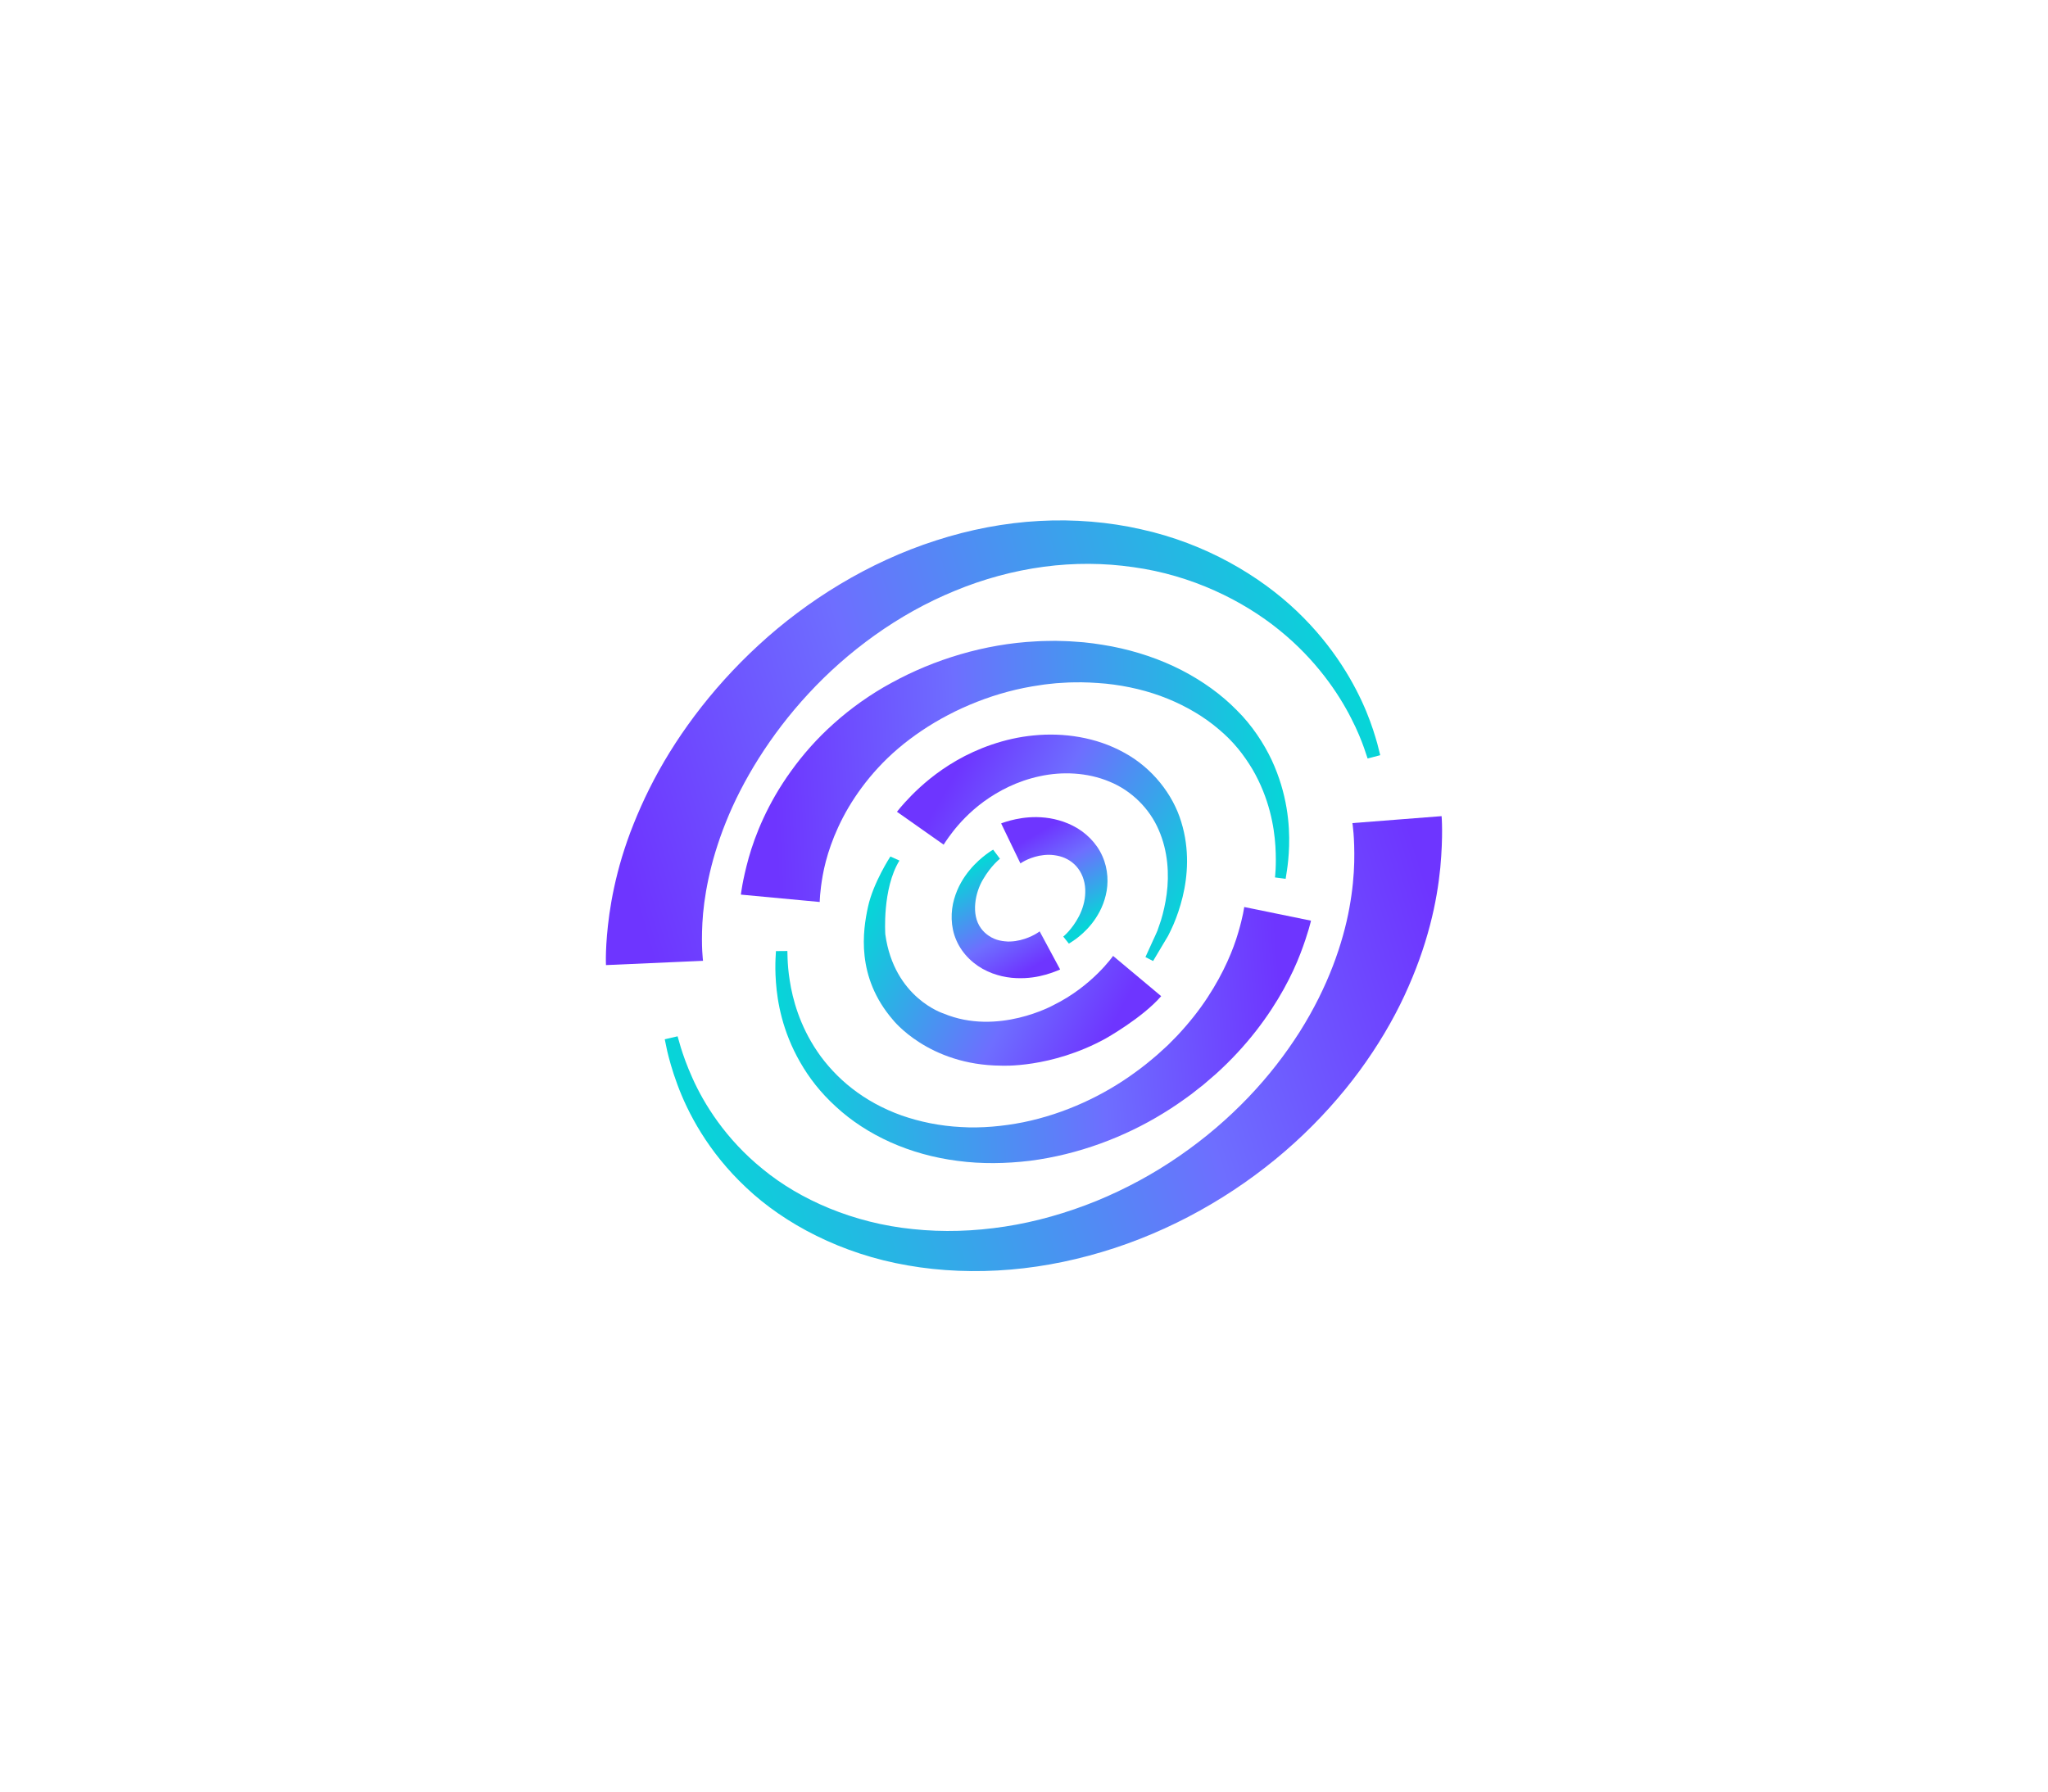 <svg width="240" height="210" viewBox="0 0 240 210" fill="none" xmlns="http://www.w3.org/2000/svg">
<g clip-path="url(#clip0_1529_30624)">
<path d="M79.405 121.469C79.405 121.469 79.531 121.932 79.784 122.783C80.049 123.634 80.466 124.86 81.149 126.374C82.489 129.365 85.004 133.495 89.402 137.049C93.737 140.615 99.98 143.369 106.982 144.069C110.521 144.445 114.11 144.332 117.776 143.769C121.39 143.218 125.081 142.155 128.493 140.766C131.944 139.351 135.23 137.562 138.212 135.497C141.258 133.395 143.9 131.117 146.288 128.627C148.677 126.124 150.623 123.596 152.317 120.931C153.96 118.328 155.237 115.725 156.184 113.259C157.12 110.832 157.777 108.404 158.131 106.414C158.51 104.349 158.662 102.547 158.699 101.07C158.763 98.117 158.485 96.478 158.485 96.478L168.937 95.664C168.937 95.664 169.139 97.892 168.785 101.721C168.596 103.623 168.242 105.926 167.572 108.466C166.889 111.082 165.941 113.772 164.576 116.713C163.224 119.617 161.467 122.595 159.319 125.523C157.208 128.402 154.592 131.33 151.71 133.945C148.829 136.573 145.467 139.064 141.979 141.116C138.427 143.218 134.61 144.97 130.629 146.284C126.61 147.598 122.553 148.462 118.433 148.812C114.351 149.163 110.192 149 106.376 148.324C98.628 146.998 91.93 143.456 87.456 139.214C82.931 134.984 80.567 130.354 79.367 127.088C78.76 125.448 78.406 124.109 78.191 123.208C78.002 122.307 77.901 121.819 77.901 121.819L79.405 121.469Z" fill="url(#paint0_linear_1529_30624)"/>
<path d="M149.41 102.847C149.41 102.847 149.6 101.471 149.461 99.181C149.322 96.891 148.74 93.549 146.781 90.183C145.758 88.481 144.557 86.917 142.775 85.44C141.119 84.026 139.072 82.812 136.835 81.899C134.598 80.985 132.133 80.397 129.593 80.134C128.329 80.022 127.04 79.947 125.751 79.984C125.119 79.984 124.499 80.047 123.766 80.084C123.122 80.159 122.54 80.197 121.896 80.309C116.777 81.023 111.911 83.025 108.006 85.653C106.022 86.992 104.366 88.406 102.913 89.983C101.51 91.497 100.334 93.124 99.424 94.663C97.604 97.767 96.77 100.62 96.416 102.597C96.062 104.587 96.062 105.726 96.062 105.726L86.823 104.862C86.823 104.862 86.988 103.26 87.734 100.57C88.479 97.904 89.958 94.175 92.701 90.383C94.066 88.481 95.709 86.591 97.718 84.802C99.664 83.05 102.003 81.373 104.48 80.034C109.472 77.293 115.387 75.479 121.39 75.178C122.123 75.129 122.945 75.129 123.69 75.116C124.348 75.141 125.119 75.141 125.877 75.204C127.368 75.279 128.847 75.504 130.288 75.767C133.182 76.33 135.963 77.268 138.452 78.545C140.942 79.834 143.141 81.411 144.949 83.263C146.705 84.99 148.108 87.142 149.018 89.069C150.876 93.061 151.142 96.716 151.066 99.168C151.028 100.395 150.914 101.383 150.813 102.034C150.712 102.672 150.661 103.01 150.661 103.01L149.41 102.847Z" fill="url(#paint1_linear_1529_30624)"/>
<path d="M160.267 88.907C160.267 88.907 160.115 88.469 159.837 87.63C159.546 86.817 159.079 85.615 158.333 84.176C156.88 81.311 154.238 77.344 149.916 73.852C145.631 70.373 139.64 67.42 132.828 66.481C129.378 65.981 125.902 65.956 122.325 66.431C118.774 66.907 115.26 67.858 111.911 69.247C105.2 71.987 99.285 76.392 94.761 81.285C90.211 86.191 86.975 91.585 85.067 96.365C84.574 97.579 84.195 98.693 83.828 99.882C83.5 100.958 83.234 102.022 83.019 103.023C82.59 105.025 82.387 106.764 82.311 108.191C82.16 111.044 82.387 112.621 82.387 112.621L71.013 113.122C71.013 113.122 70.886 110.882 71.417 107.102C71.683 105.225 72.137 102.96 72.883 100.47C73.262 99.231 73.705 97.929 74.261 96.553C74.766 95.289 75.398 93.85 76.093 92.461C78.899 86.817 83.184 80.873 88.896 75.617C94.584 70.373 101.762 65.893 109.674 63.353C113.617 62.076 117.75 61.275 121.82 61.062C125.864 60.837 129.997 61.188 133.713 62.039C141.296 63.703 147.628 67.495 151.976 71.637C156.361 75.817 158.801 80.234 160.115 83.4C160.772 84.99 161.151 86.279 161.404 87.167C161.619 88.056 161.745 88.519 161.745 88.519L160.267 88.907Z" fill="url(#paint2_linear_1529_30624)"/>
<path d="M134.231 112.183C134.231 112.183 134.572 111.445 135.154 110.156C135.305 109.83 135.47 109.48 135.634 109.092C135.76 108.717 135.899 108.304 136.051 107.878C136.329 106.965 136.569 105.926 136.721 104.787C137.024 102.51 136.885 99.781 135.786 97.279C134.724 94.788 132.601 92.661 129.997 91.61C127.394 90.521 124.436 90.421 121.858 90.984C119.204 91.547 117.03 92.698 115.298 93.95C113.605 95.189 112.429 96.503 111.684 97.454C110.938 98.417 110.584 99.006 110.584 99.006L105.112 95.151C105.112 95.151 105.68 94.4 106.818 93.237C107.968 92.073 109.7 90.521 112.139 89.119C114.515 87.755 117.687 86.529 121.125 86.204C124.588 85.853 128.443 86.391 131.729 88.218C135.04 90.008 137.467 93.136 138.427 96.34C139.426 99.569 139.185 102.685 138.591 105.125C138.288 106.364 137.909 107.453 137.505 108.391C137.264 108.917 137.138 109.217 136.873 109.718C136.658 110.081 136.456 110.419 136.266 110.731C135.546 111.945 135.128 112.646 135.128 112.646L134.231 112.183Z" fill="url(#paint3_linear_1529_30624)"/>
<path d="M92.271 111.47C92.271 111.47 92.283 111.795 92.296 112.408C92.321 112.997 92.372 113.848 92.549 114.936C92.877 117.089 93.699 120.192 95.784 123.258C96.783 124.747 98.236 126.337 99.841 127.576C101.497 128.877 103.469 129.966 105.642 130.742C107.816 131.505 110.18 131.981 112.606 132.106C114.995 132.256 117.535 132.018 119.924 131.543C124.765 130.554 129.315 128.414 132.992 125.724C133.928 125.06 134.787 124.347 135.621 123.634L136.86 122.507L137.922 121.431C139.337 119.929 140.538 118.403 141.511 116.914C143.457 113.948 144.544 111.245 145.1 109.33C145.669 107.415 145.808 106.314 145.808 106.314L153.631 107.916C153.631 107.916 153.315 109.367 152.393 111.77C151.483 114.16 149.84 117.439 147.186 120.843C145.859 122.545 144.291 124.259 142.471 125.899C141.991 126.312 141.511 126.737 141.018 127.15C140.538 127.526 140.057 127.901 139.565 128.289C138.528 129.052 137.454 129.803 136.316 130.491C131.792 133.282 126.357 135.334 120.708 136.06C117.864 136.398 115.046 136.448 112.24 136.073C109.459 135.722 106.767 134.972 104.341 133.883C101.914 132.794 99.74 131.367 97.971 129.728C96.126 128.051 94.811 126.324 93.762 124.497C91.689 120.881 91.095 117.452 90.931 115.136C90.843 113.973 90.855 113.034 90.881 112.408C90.918 111.795 90.931 111.482 90.931 111.482L92.271 111.47Z" fill="url(#paint4_linear_1529_30624)"/>
<path d="M117.182 100.657C117.182 100.657 116.145 101.458 115.21 103.06C114.275 104.599 113.769 107.177 114.945 108.792C115.45 109.505 116.272 110.043 117.118 110.231C117.321 110.281 117.573 110.318 117.738 110.331C118.117 110.381 118.142 110.356 118.395 110.356C118.812 110.343 119.204 110.281 119.57 110.193C121.024 109.83 121.833 109.167 121.833 109.167L124.234 113.635C124.234 113.635 123.842 113.822 123.134 114.06C122.427 114.298 121.39 114.586 120.088 114.648C119.444 114.673 118.736 114.661 117.99 114.536C117.662 114.486 117.106 114.361 116.891 114.285C116.461 114.16 116.12 114.035 115.716 113.847C114.199 113.159 112.783 111.883 112.063 110.193C111.368 108.604 111.406 106.802 111.81 105.4C112.215 103.961 112.935 102.822 113.643 101.971C114.351 101.108 115.058 100.532 115.564 100.144C116.082 99.756 116.385 99.594 116.385 99.594L117.182 100.657Z" fill="url(#paint5_linear_1529_30624)"/>
<path d="M124.6 109.781C124.6 109.781 125.624 108.98 126.446 107.39C126.85 106.602 127.166 105.613 127.179 104.612C127.217 103.599 126.926 102.585 126.357 101.822C125.801 101.058 124.992 100.57 124.158 100.357C123.766 100.257 123.286 100.195 122.92 100.195C122.515 100.195 122.136 100.245 121.782 100.307C120.367 100.608 119.583 101.208 119.583 101.208L117.321 96.516C117.321 96.516 117.712 96.353 118.433 96.165C119.153 95.977 120.202 95.765 121.491 95.777C122.136 95.79 122.831 95.852 123.551 96.015C124.31 96.19 124.992 96.415 125.751 96.803C127.204 97.529 128.518 98.818 129.188 100.357C129.871 101.884 129.921 103.561 129.58 104.938C129.251 106.339 128.582 107.465 127.912 108.304C127.242 109.142 126.547 109.718 126.054 110.081C125.548 110.444 125.258 110.606 125.258 110.606L124.6 109.781Z" fill="url(#paint6_linear_1529_30624)"/>
<path d="M104.341 100.395C104.341 100.395 102.344 103.448 101.725 106.264C101.105 109.08 100.296 114.498 104.631 119.529C104.631 119.529 108.777 124.86 117.321 124.91C117.321 124.91 123.147 125.248 129.542 121.744C129.542 121.744 133.877 119.316 136.076 116.763L130.44 112.046C130.44 112.046 127.988 115.587 123.45 117.815C123.45 117.815 116.929 121.444 110.584 118.803C110.584 118.803 104.783 117.001 103.747 109.518C103.747 109.518 103.368 104.187 105.402 100.87L104.341 100.395Z" fill="url(#paint7_linear_1529_30624)"/>
</g>
<defs>
<linearGradient id="paint0_linear_1529_30624" x1="78" y1="122.46" x2="164.634" y2="95.388" gradientUnits="userSpaceOnUse">
<stop stop-color="#07D5D8"/>
<stop offset="0.637" stop-color="#6E6EFF"/>
<stop offset="1" stop-color="#6E35FF"/>
</linearGradient>
<linearGradient id="paint1_linear_1529_30624" x1="150.8" y1="102.905" x2="91.301" y2="105.711" gradientUnits="userSpaceOnUse">
<stop stop-color="#07D5D8"/>
<stop offset="0.637" stop-color="#6E6EFF"/>
<stop offset="1" stop-color="#6E35FF"/>
</linearGradient>
<linearGradient id="paint2_linear_1529_30624" x1="161.3" y1="88.238" x2="76.77" y2="113.256" gradientUnits="userSpaceOnUse">
<stop stop-color="#07D5D8"/>
<stop offset="0.637" stop-color="#6E6EFF"/>
<stop offset="1" stop-color="#6E35FF"/>
</linearGradient>
<linearGradient id="paint3_linear_1529_30624" x1="135.4" y1="112.682" x2="108.247" y2="97.061" gradientUnits="userSpaceOnUse">
<stop stop-color="#07D5D8"/>
<stop offset="0.637" stop-color="#6E6EFF"/>
<stop offset="1" stop-color="#6E35FF"/>
</linearGradient>
<linearGradient id="paint4_linear_1529_30624" x1="90.6" y1="111.984" x2="149.393" y2="107.7" gradientUnits="userSpaceOnUse">
<stop stop-color="#07D5D8"/>
<stop offset="0.637" stop-color="#6E6EFF"/>
<stop offset="1" stop-color="#6E35FF"/>
</linearGradient>
<linearGradient id="paint5_linear_1529_30624" x1="116.5" y1="100.111" x2="123.409" y2="112.037" gradientUnits="userSpaceOnUse">
<stop stop-color="#07D5D8"/>
<stop offset="0.637" stop-color="#6E6EFF"/>
<stop offset="1" stop-color="#6E35FF"/>
</linearGradient>
<linearGradient id="paint6_linear_1529_30624" x1="124.9" y1="109.889" x2="118.672" y2="99.37" gradientUnits="userSpaceOnUse">
<stop stop-color="#07D5D8"/>
<stop offset="0.637" stop-color="#6E6EFF"/>
<stop offset="1" stop-color="#6E35FF"/>
</linearGradient>
<linearGradient id="paint7_linear_1529_30624" x1="105.3" y1="100.111" x2="133.188" y2="114.987" gradientUnits="userSpaceOnUse">
<stop stop-color="#07D5D8"/>
<stop offset="0.637" stop-color="#6E6EFF"/>
<stop offset="1" stop-color="#6E35FF"/>
</linearGradient>
<clipPath id="clip0_1529_30624">
<rect width="98" height="88" fill="white" transform="translate(71 61)"/>
</clipPath>
</defs>
</svg>
